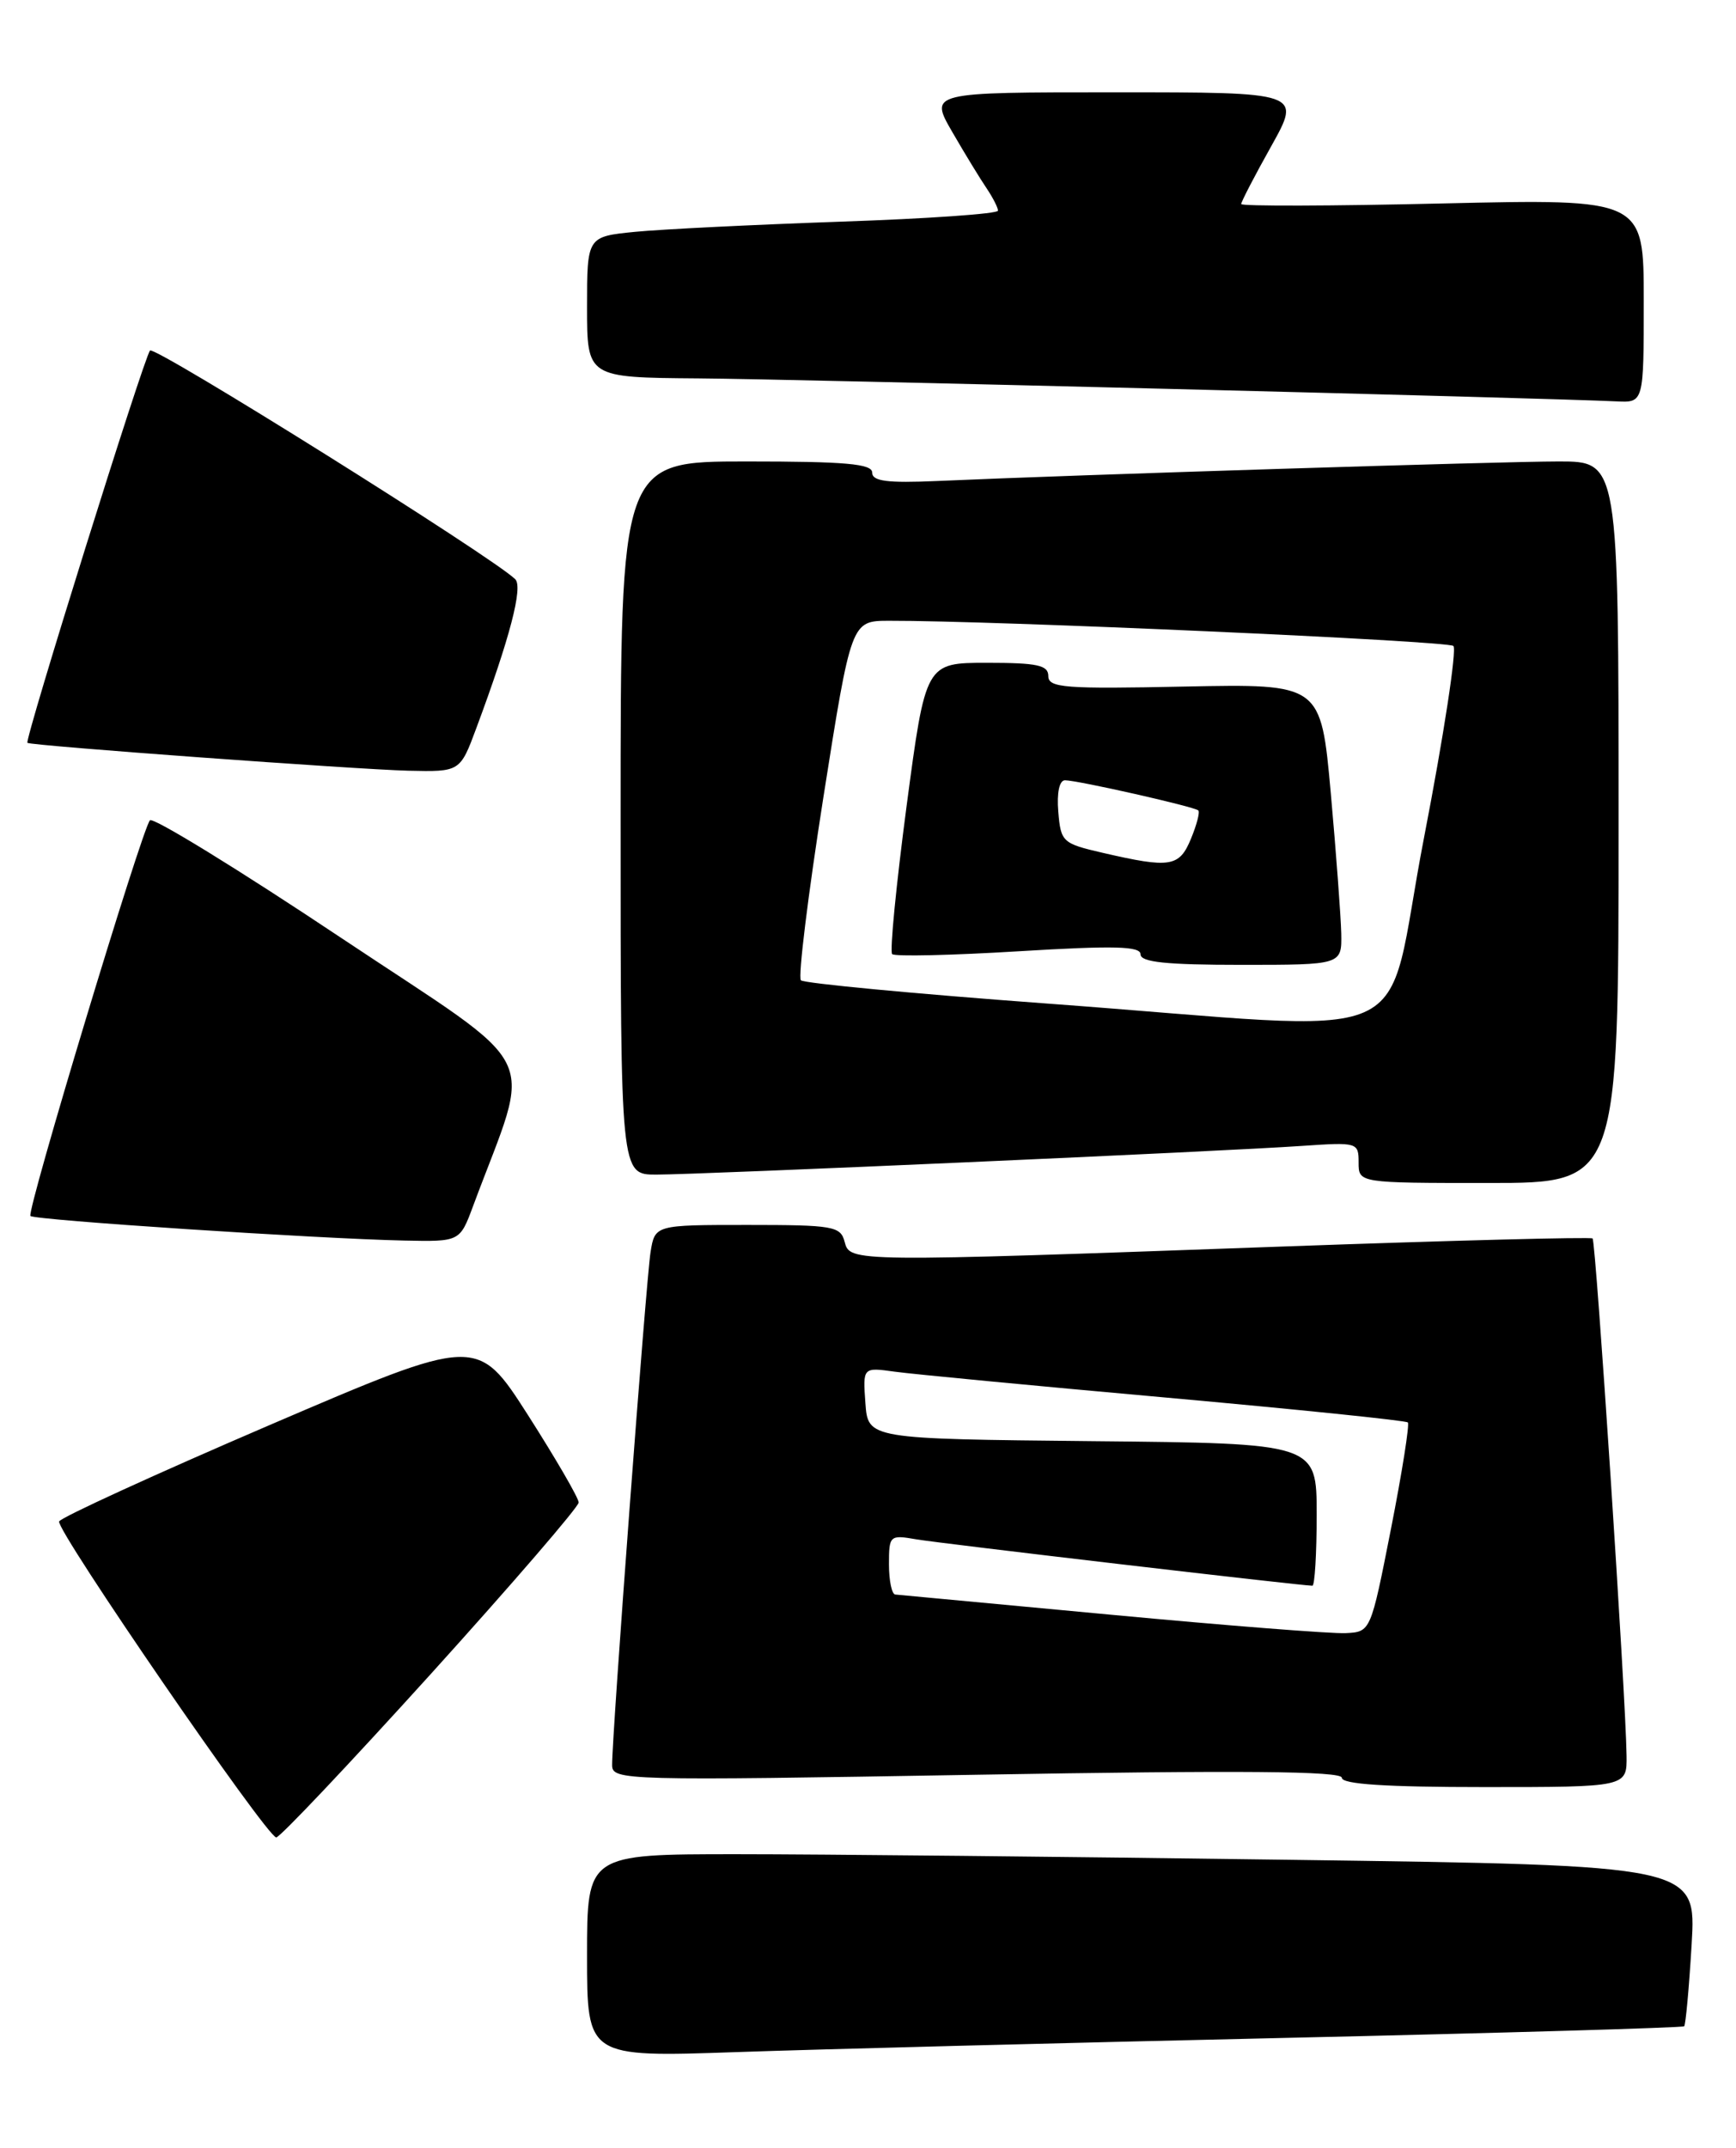 <?xml version="1.0" encoding="UTF-8" standalone="no"?>
<!DOCTYPE svg PUBLIC "-//W3C//DTD SVG 1.1//EN" "http://www.w3.org/Graphics/SVG/1.1/DTD/svg11.dtd" >
<svg xmlns="http://www.w3.org/2000/svg" xmlns:xlink="http://www.w3.org/1999/xlink" version="1.1" viewBox="0 0 207 256">
 <g >
 <path fill="currentColor"
d=" M 153.00 242.90 C 179.12 242.31 200.65 241.68 200.82 241.51 C 201.00 241.33 201.40 236.94 201.71 231.76 C 202.27 222.33 202.27 222.33 153.97 221.67 C 127.41 221.30 97.65 221.00 87.84 221.00 C 70.00 221.00 70.00 221.00 70.00 233.10 C 70.00 245.20 70.00 245.20 87.75 244.59 C 97.51 244.25 126.88 243.49 153.00 242.90 Z  M 51.37 199.52 C 61.07 188.80 69.00 179.60 69.00 179.08 C 69.00 178.55 66.28 173.87 62.96 168.67 C 56.91 159.23 56.91 159.23 32.13 169.86 C 18.51 175.71 7.22 180.88 7.05 181.34 C 6.67 182.38 31.84 219.00 32.94 219.00 C 33.38 219.00 41.67 210.23 51.37 199.52 Z  M 193.95 209.25 C 193.86 202.16 190.29 147.96 189.90 147.61 C 189.68 147.42 173.07 147.85 153.00 148.57 C 101.30 150.43 101.35 150.44 100.71 148.00 C 100.23 146.15 99.35 146.00 89.14 146.00 C 78.09 146.00 78.09 146.00 77.57 149.25 C 77.04 152.56 72.96 206.96 72.99 210.38 C 73.00 212.21 74.30 212.25 116.50 211.53 C 148.04 210.99 160.00 211.09 160.00 211.89 C 160.00 212.66 165.25 213.00 177.00 213.00 C 194.00 213.00 194.00 213.00 193.95 209.25 Z  M 56.41 143.75 C 63.50 124.67 65.21 128.13 40.67 111.78 C 28.51 103.67 18.25 97.37 17.88 97.77 C 16.92 98.81 3.14 144.41 3.63 144.93 C 4.08 145.42 37.84 147.64 48.17 147.86 C 54.83 148.00 54.83 148.00 56.41 143.75 Z  M 193.00 98.00 C 193.00 55.00 193.00 55.00 185.87 55.00 C 179.10 55.00 128.32 56.59 111.75 57.33 C 105.78 57.59 104.00 57.36 104.00 56.33 C 104.00 55.28 100.84 55.00 89.00 55.00 C 74.00 55.00 74.00 55.00 74.00 97.50 C 74.00 140.00 74.00 140.00 78.25 140.00 C 83.46 140.00 145.90 137.23 155.25 136.58 C 161.87 136.13 162.00 136.16 162.00 138.56 C 162.00 141.00 162.00 141.00 177.50 141.00 C 193.00 141.00 193.00 141.00 193.00 98.00 Z  M 56.81 86.75 C 60.80 76.03 62.38 69.98 61.44 69.04 C 58.82 66.44 18.44 41.17 17.89 41.78 C 17.17 42.57 2.89 88.26 3.27 88.54 C 3.71 88.88 42.53 91.71 48.68 91.86 C 54.86 92.00 54.86 92.00 56.81 86.75 Z  M 196.00 35.85 C 196.00 23.70 196.00 23.70 172.00 24.25 C 158.80 24.56 148.00 24.59 148.00 24.32 C 148.00 24.05 149.61 20.94 151.59 17.41 C 155.17 11.00 155.17 11.00 132.99 11.00 C 110.81 11.00 110.81 11.00 113.56 15.75 C 115.07 18.36 116.92 21.39 117.66 22.47 C 118.39 23.56 119.00 24.75 119.00 25.11 C 119.00 25.48 110.56 26.07 100.25 26.42 C 89.94 26.78 78.91 27.32 75.75 27.63 C 70.00 28.20 70.00 28.20 70.00 36.60 C 70.00 45.00 70.00 45.00 83.25 45.10 C 94.82 45.18 183.97 47.42 192.75 47.84 C 196.00 48.00 196.00 48.00 196.00 35.85 Z  M 132.50 192.46 C 118.75 191.17 107.16 190.08 106.75 190.05 C 106.34 190.02 106.00 188.40 106.00 186.45 C 106.00 183.01 106.09 182.92 109.25 183.47 C 112.11 183.96 155.17 189.00 156.49 189.00 C 156.77 189.00 157.00 185.18 157.00 180.52 C 157.00 172.03 157.00 172.03 130.25 171.77 C 103.50 171.50 103.50 171.50 103.19 167.23 C 102.88 162.96 102.88 162.96 106.69 163.49 C 108.79 163.78 123.32 165.17 138.98 166.57 C 154.64 167.98 167.64 169.31 167.87 169.54 C 168.09 169.76 167.19 175.47 165.86 182.22 C 163.44 194.50 163.44 194.50 160.47 194.65 C 158.84 194.74 146.25 193.75 132.50 192.46 Z  M 124.83 119.61 C 109.06 118.45 95.86 117.20 95.50 116.84 C 95.14 116.48 96.35 106.69 98.17 95.09 C 101.50 74.00 101.50 74.00 106.00 73.99 C 118.28 73.95 172.60 76.38 173.30 76.99 C 173.73 77.38 172.16 87.66 169.80 99.84 C 164.80 125.60 170.75 122.98 124.83 119.61 Z  M 159.93 111.25 C 159.88 109.19 159.32 101.65 158.68 94.50 C 157.50 81.50 157.50 81.50 141.25 81.83 C 126.95 82.13 125.00 81.98 125.00 80.58 C 125.00 79.28 123.69 79.00 117.69 79.00 C 110.37 79.00 110.37 79.00 108.10 96.08 C 106.86 105.48 106.08 113.42 106.38 113.72 C 106.69 114.02 113.47 113.87 121.47 113.38 C 132.90 112.69 136.00 112.77 136.00 113.75 C 136.00 114.68 139.07 115.00 148.00 115.00 C 160.00 115.00 160.00 115.00 159.93 111.25 Z  M 131.50 101.65 C 126.69 100.54 126.49 100.36 126.19 96.75 C 126.00 94.48 126.32 93.00 126.99 93.00 C 128.48 93.00 142.39 96.14 142.88 96.59 C 143.10 96.78 142.70 98.30 142.01 99.97 C 140.62 103.34 139.55 103.51 131.50 101.65 Z "/>
</g>
</svg>